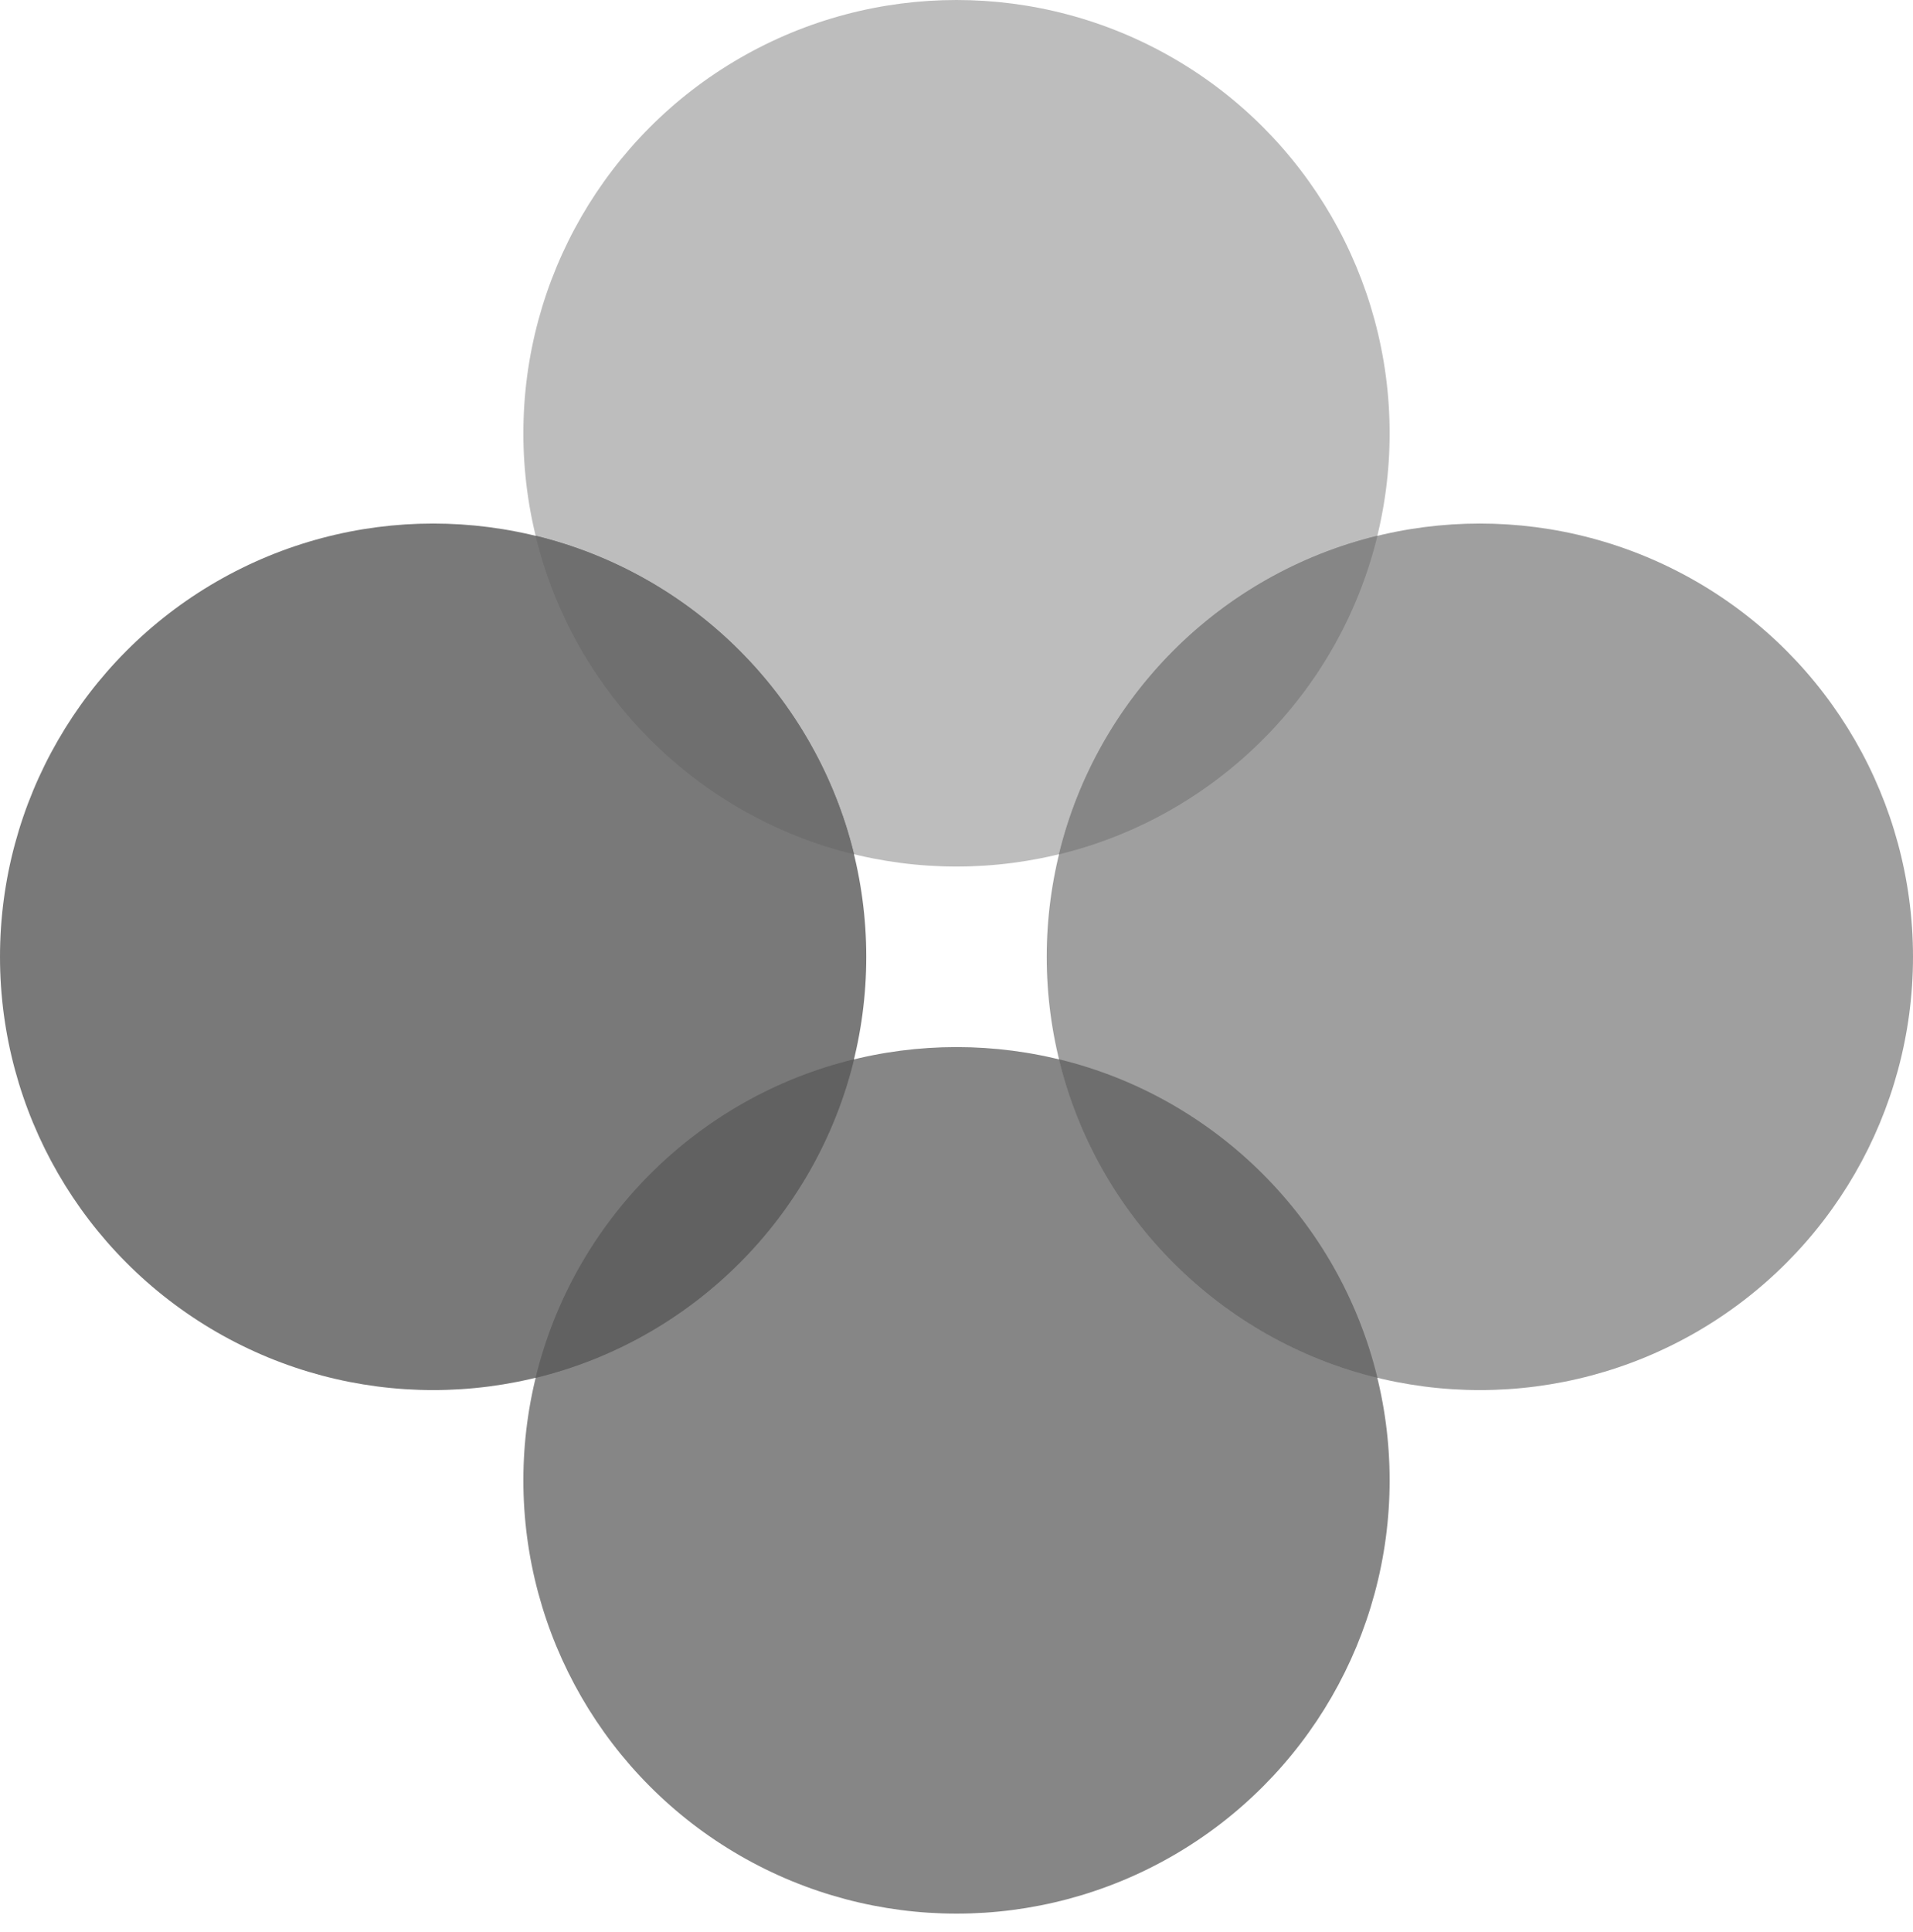 <svg height="214" viewBox="0 0 212 214" width="212" xmlns="http://www.w3.org/2000/svg"><g fill="none" fill-rule="evenodd"><circle cx="106" cy="48" fill="#bdbdbd" r="48"/><circle cx="106" cy="164" fill="#868686" r="48"/><circle cx="164" cy="106" fill="#9f9f9f" r="48"/><circle cx="48" cy="106" fill="#797979" r="48"/><path d="m94.65 94.65c-17.393-4.217-31.084-17.908-35.301-35.301 17.393 4.217 31.084 17.908 35.301 35.301z" fill="#6f6f6f"/><path d="m59.35 152.65c4.217-17.393 17.908-31.084 35.301-35.301-4.217 17.393-17.908 31.084-35.301 35.301z" fill="#616161"/><path d="m117.35 117.35c17.393 4.217 31.084 17.908 35.301 35.301-17.393-4.217-31.084-17.908-35.301-35.301z" fill="#6e6e6e"/><path d="m152.65 59.35c-4.217 17.393-17.908 31.084-35.301 35.301 4.217-17.393 17.908-31.084 35.301-35.301z" fill="#868686"/></g></svg>